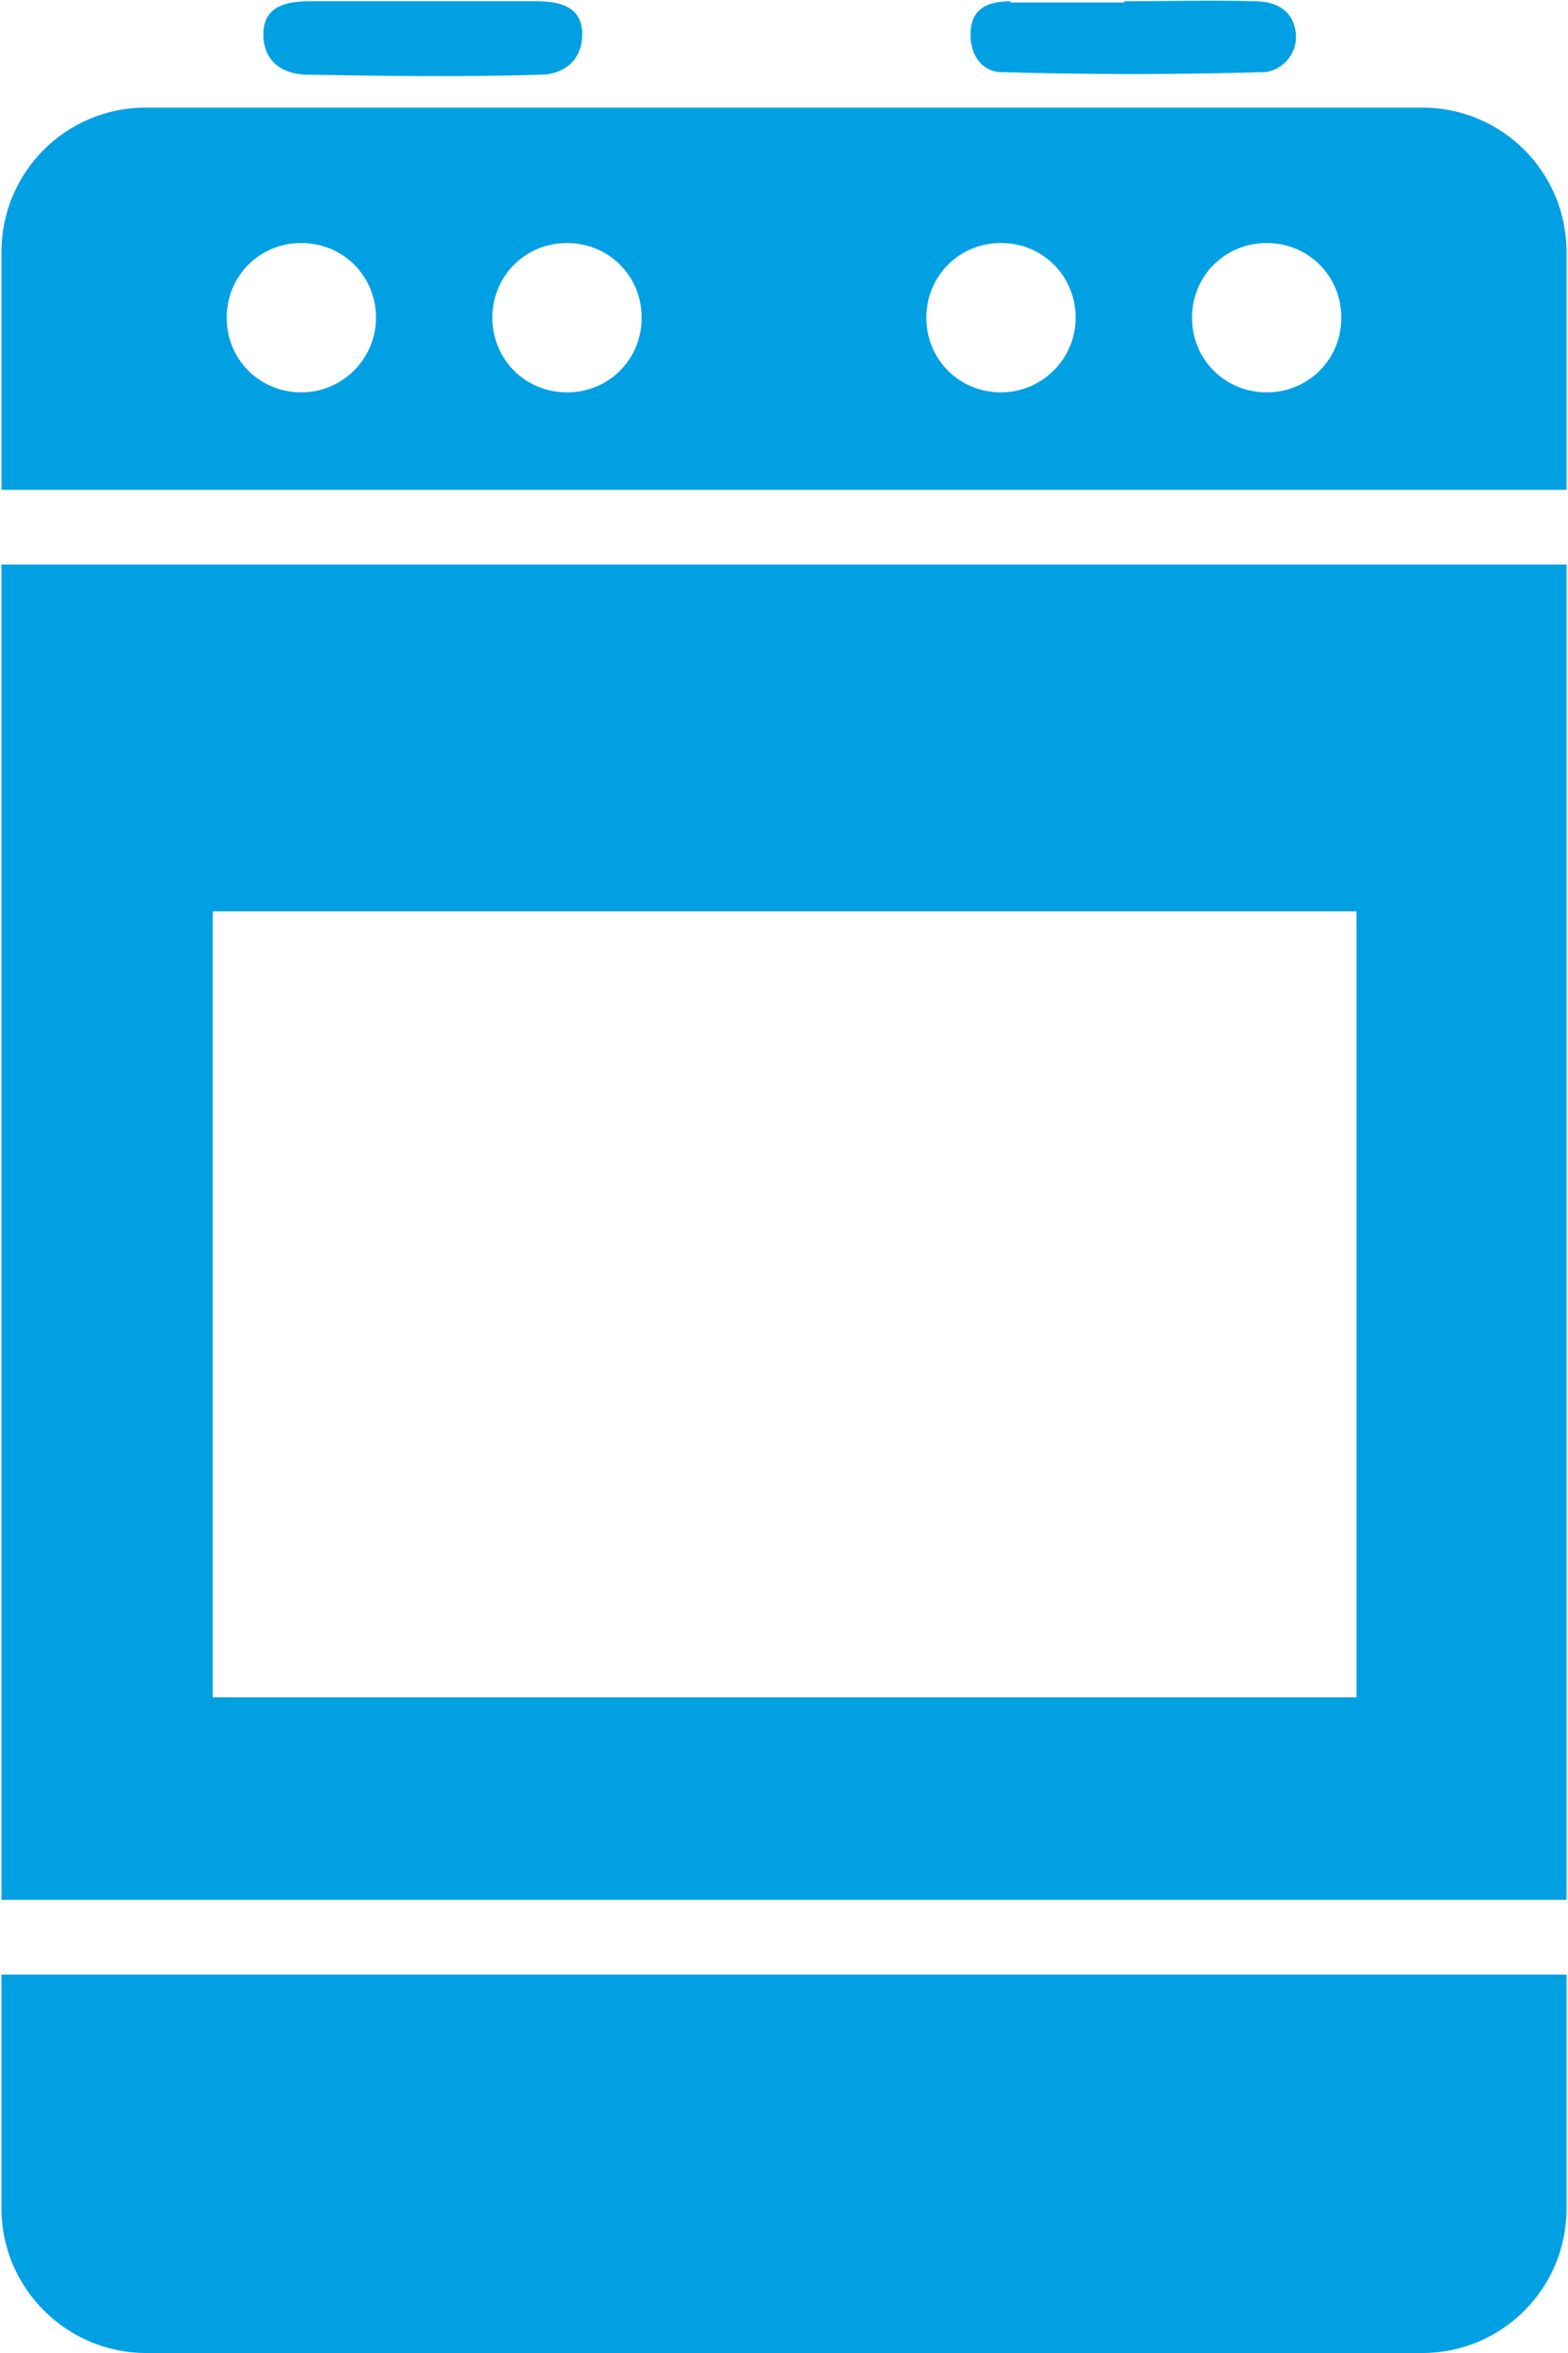 <?xml version="1.0" encoding="UTF-8"?>
<!DOCTYPE svg PUBLIC "-//W3C//DTD SVG 1.1//EN" "http://www.w3.org/Graphics/SVG/1.1/DTD/svg11.dtd">
<!-- Creator: CorelDRAW 2021 (64-Bit) -->
<svg xmlns="http://www.w3.org/2000/svg" xml:space="preserve" width="0.236in" height="0.354in" version="1.1" style="shape-rendering:geometricPrecision; text-rendering:geometricPrecision; image-rendering:optimizeQuality; fill-rule:evenodd; clip-rule:evenodd"
viewBox="0 0 12.37 18.59"
 xmlns:xlink="http://www.w3.org/1999/xlink"
 xmlns:xodm="http://www.corel.com/coreldraw/odm/2003">
 <defs>
  <style type="text/css">
   <![CDATA[
    .fil0 {fill:#00A0E3}
   ]]>
  </style>
 </defs>
 <g id="Layer_x0020_1">
  <path class="fil0" d="M2.4 0.59c0.62,0.01 1.24,0.02 1.86,0 0.18,0 0.33,-0.11 0.33,-0.32 0,-0.22 -0.18,-0.26 -0.36,-0.26 -0.32,0 -0.64,0 -0.96,0l-0 0c-0.28,0 -0.56,0 -0.84,0 -0.18,0 -0.36,0.04 -0.36,0.26 0,0.2 0.13,0.31 0.33,0.32zm5.58 -0.58c-0.16,0 -0.31,0.04 -0.32,0.24 -0.01,0.17 0.08,0.32 0.25,0.32 0.69,0.02 1.38,0.02 2.06,0 0.13,0 0.28,-0.13 0.26,-0.31 -0.02,-0.18 -0.16,-0.25 -0.32,-0.25 -0.34,-0.01 -0.69,0 -1.04,0l0.01 0.01c-0.3,0 -0.6,0 -0.91,0zm-6.84 0.84l10.09 0c0.63,0 1.14,0.51 1.14,1.14l0 1.88 -12.37 0 0 -1.88c0,-0.63 0.51,-1.14 1.14,-1.14zm11.23 3.61l0 10.55 -12.37 0 0 -10.55 12.37 0zm0 11.14l0 1.85c0,0.63 -0.51,1.14 -1.14,1.14l-10.09 0c-0.62,0 -1.14,-0.51 -1.14,-1.14l0 -1.85 12.37 0zm-10.7 -8.4l9.04 0 0 6.21 -9.04 0 0 -6.21zm0.7 -4.1c0.32,0 0.59,-0.26 0.59,-0.59 0,-0.33 -0.26,-0.59 -0.59,-0.59 -0.33,0 -0.59,0.26 -0.59,0.59 0,0.33 0.26,0.59 0.59,0.59zm2.1 0c0.33,0 0.59,-0.26 0.59,-0.59 0,-0.33 -0.26,-0.59 -0.59,-0.59 -0.33,0 -0.59,0.26 -0.59,0.59 0,0.33 0.26,0.59 0.59,0.59zm3.43 0c0.32,0 0.59,-0.26 0.59,-0.59 0,-0.33 -0.26,-0.59 -0.59,-0.59 -0.33,0 -0.59,0.26 -0.59,0.59 0,0.33 0.26,0.59 0.59,0.59zm2.1 0c0.33,0 0.59,-0.26 0.59,-0.59 0,-0.33 -0.26,-0.59 -0.59,-0.59 -0.33,0 -0.59,0.26 -0.59,0.59 0,0.33 0.26,0.59 0.59,0.59z"/>
 </g>
</svg>

